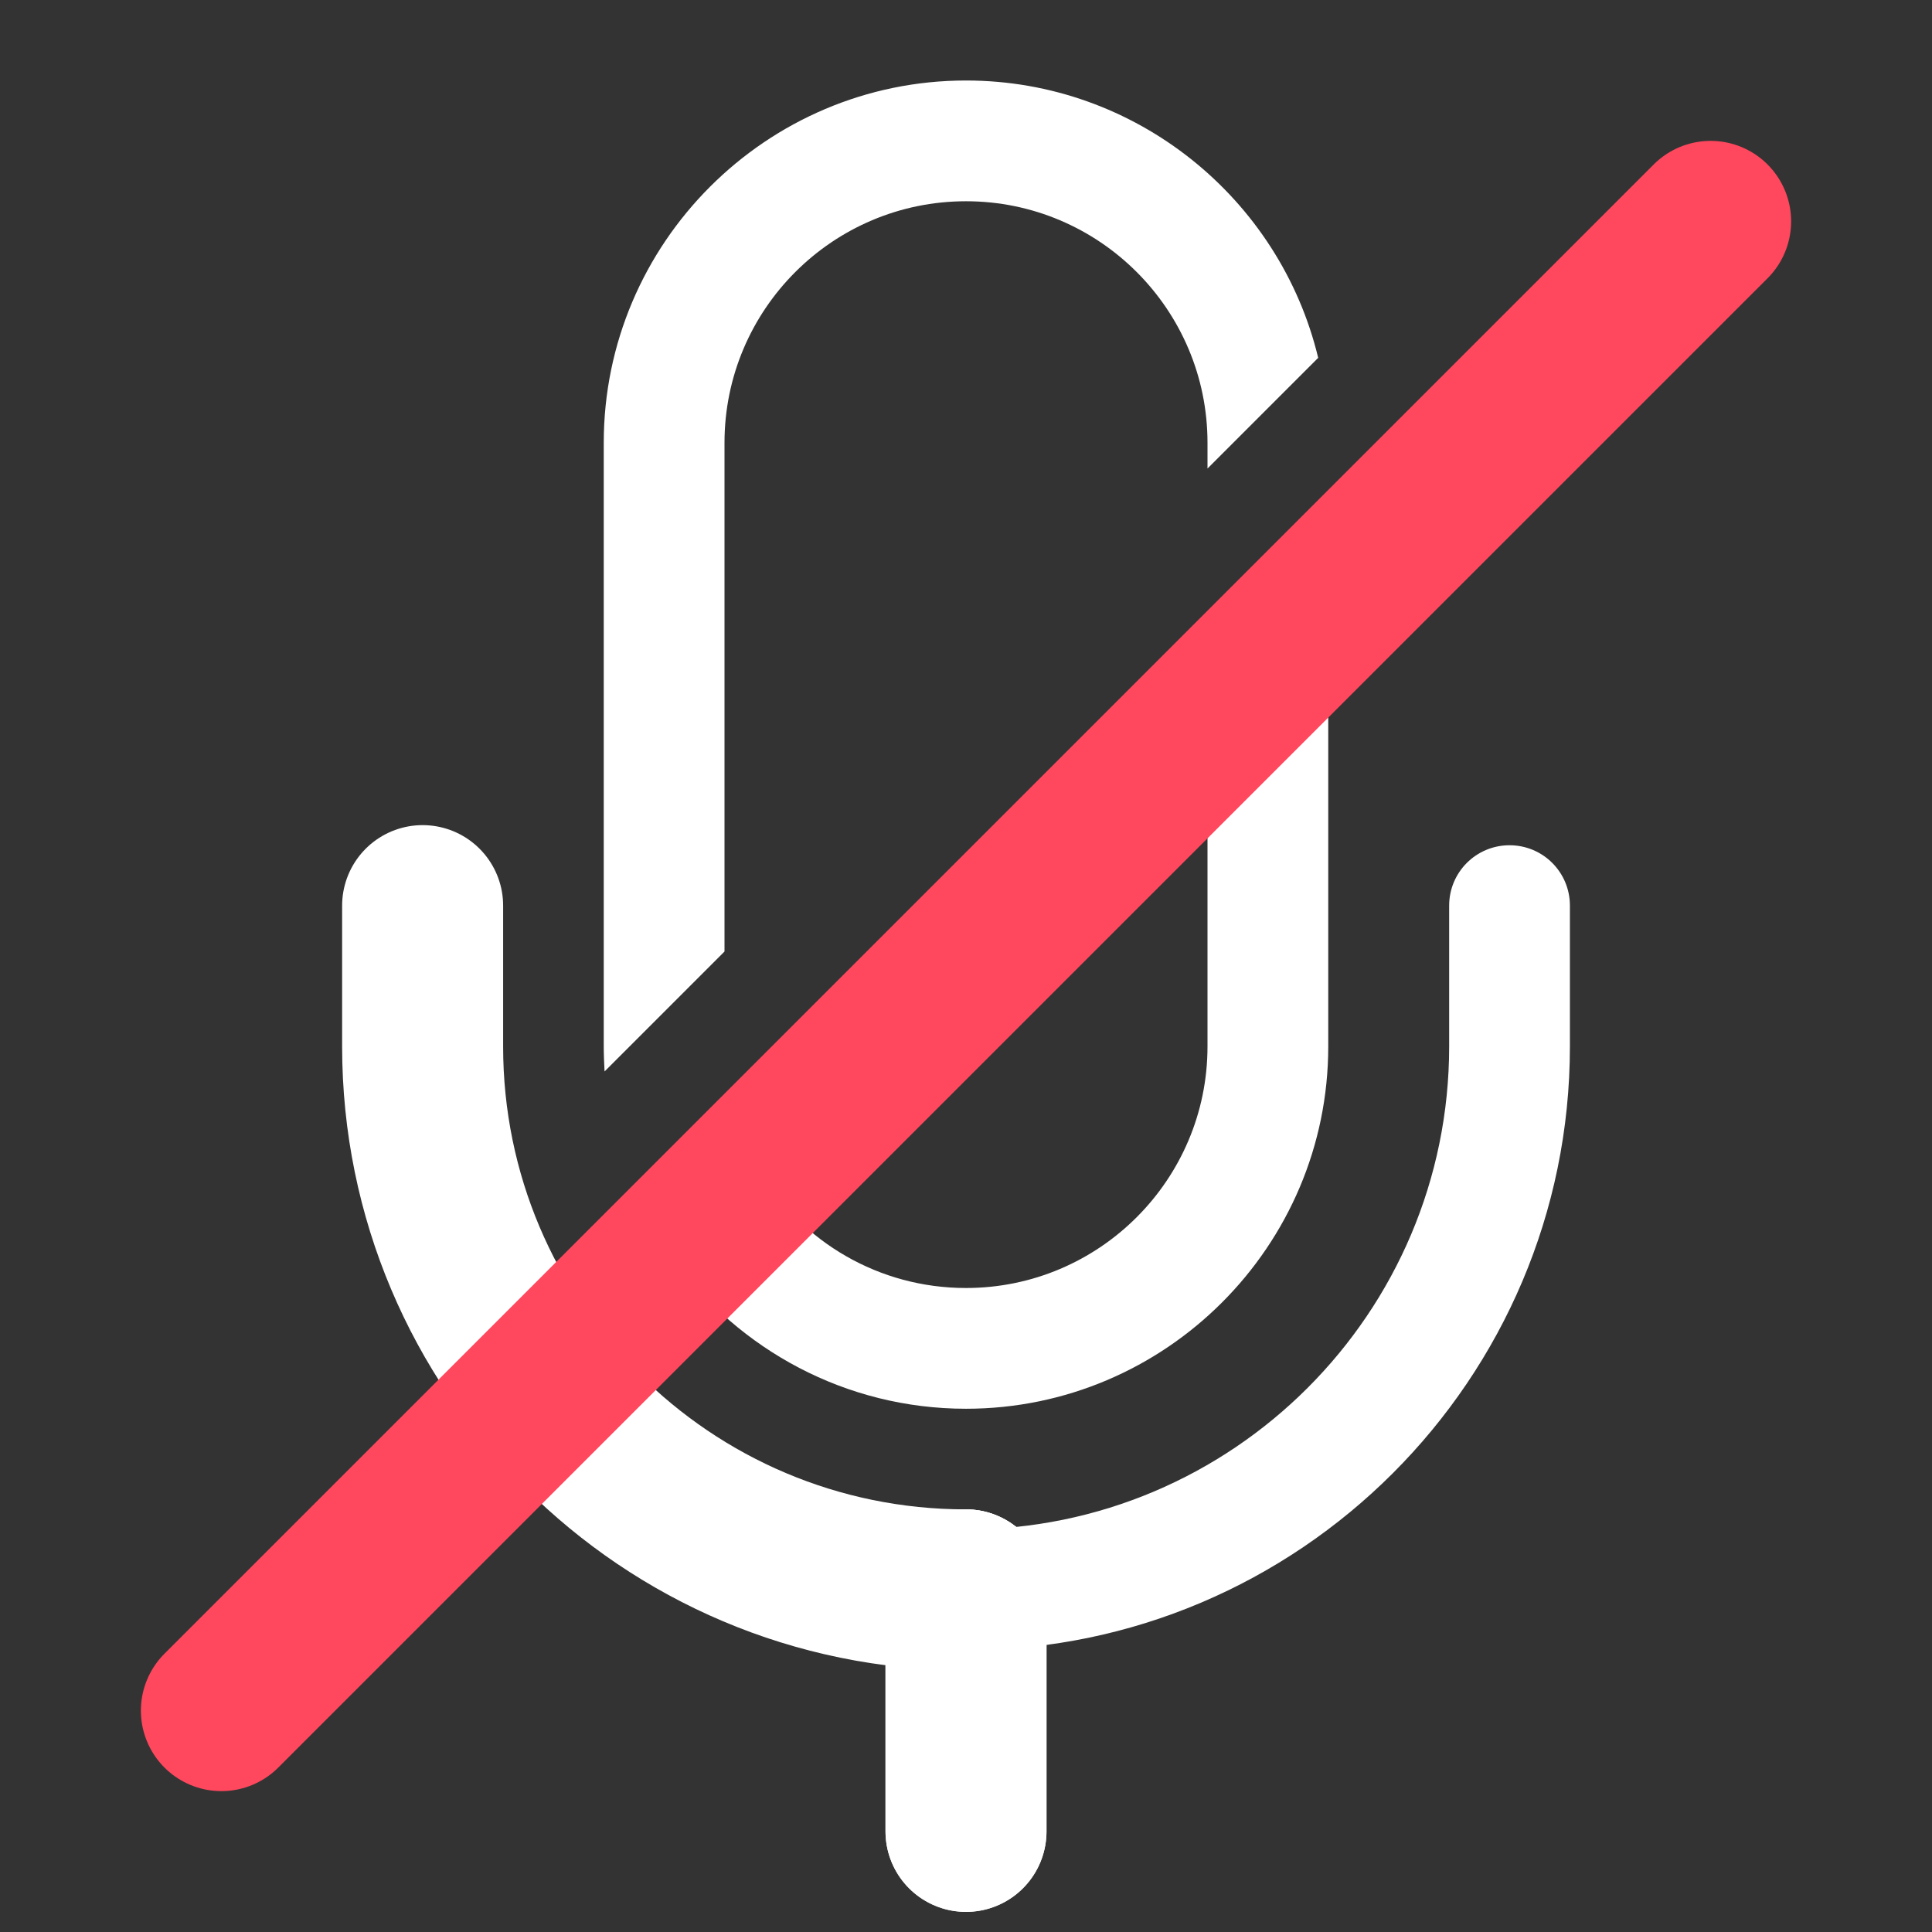 <svg width="24" height="24" viewBox="0 0 24 24" fill="none" xmlns="http://www.w3.org/2000/svg">
<rect x="0" y="0" width="24" height="24" fill="#333333" stroke="none"/>
<path d="M12 19.75V22.75" stroke="white" stroke-width="2" stroke-miterlimit="10" stroke-linecap="round" stroke-linejoin="round"/>
<path d="M15 9V13C15 14.655 13.655 16 12 16C10.915 16 9.965 15.425 9.44 14.56L8.36 15.64C9.18 16.765 10.505 17.5 12 17.5C14.48 17.5 16.5 15.48 16.5 13V7.5L15 9ZM9 5.5C9 3.845 10.345 2.5 12 2.5C13.655 2.5 15 3.845 15 5.5V5.82L16.375 4.445C15.9 2.47 14.115 1 12 1C9.52 1 7.5 3.02 7.5 5.5V13C7.5 13.105 7.505 13.21 7.51 13.31L9 11.82V5.5Z" fill="white"/>
<path d="M5.25 11.25C5.25 11.25 5.25 11.75 5.25 13C5.25 16.728 8.272 19.75 12 19.75" stroke="white" stroke-width="2" stroke-miterlimit="10" stroke-linecap="round" stroke-linejoin="round"/>
<path d="M12 19.75V22.75" stroke="white" stroke-width="2" stroke-miterlimit="10" stroke-linecap="round" stroke-linejoin="round"/>
<path d="M6 13C6 13.555 6.075 14.09 6.22 14.6L5.035 15.785C4.69 14.925 4.5 13.985 4.5 13V11.25C4.5 10.835 4.835 10.5 5.25 10.5C5.665 10.5 6 10.835 6 11.25V13Z" fill="white"/>
<path d="M19.502 11.25V13C19.502 17.135 16.137 20.5 12.002 20.5C9.682 20.5 7.602 19.44 6.227 17.775L7.292 16.71C8.387 18.105 10.092 19 12.002 19C15.312 19 18.002 16.31 18.002 13V11.25C18.002 10.835 18.337 10.5 18.752 10.5C19.167 10.5 19.502 10.835 19.502 11.25Z" fill="white"/>
<path d="M2.75 21.25L21.25 2.75" stroke="#FF475D" stroke-width="2" stroke-miterlimit="10" stroke-linecap="round"/>
</svg>
